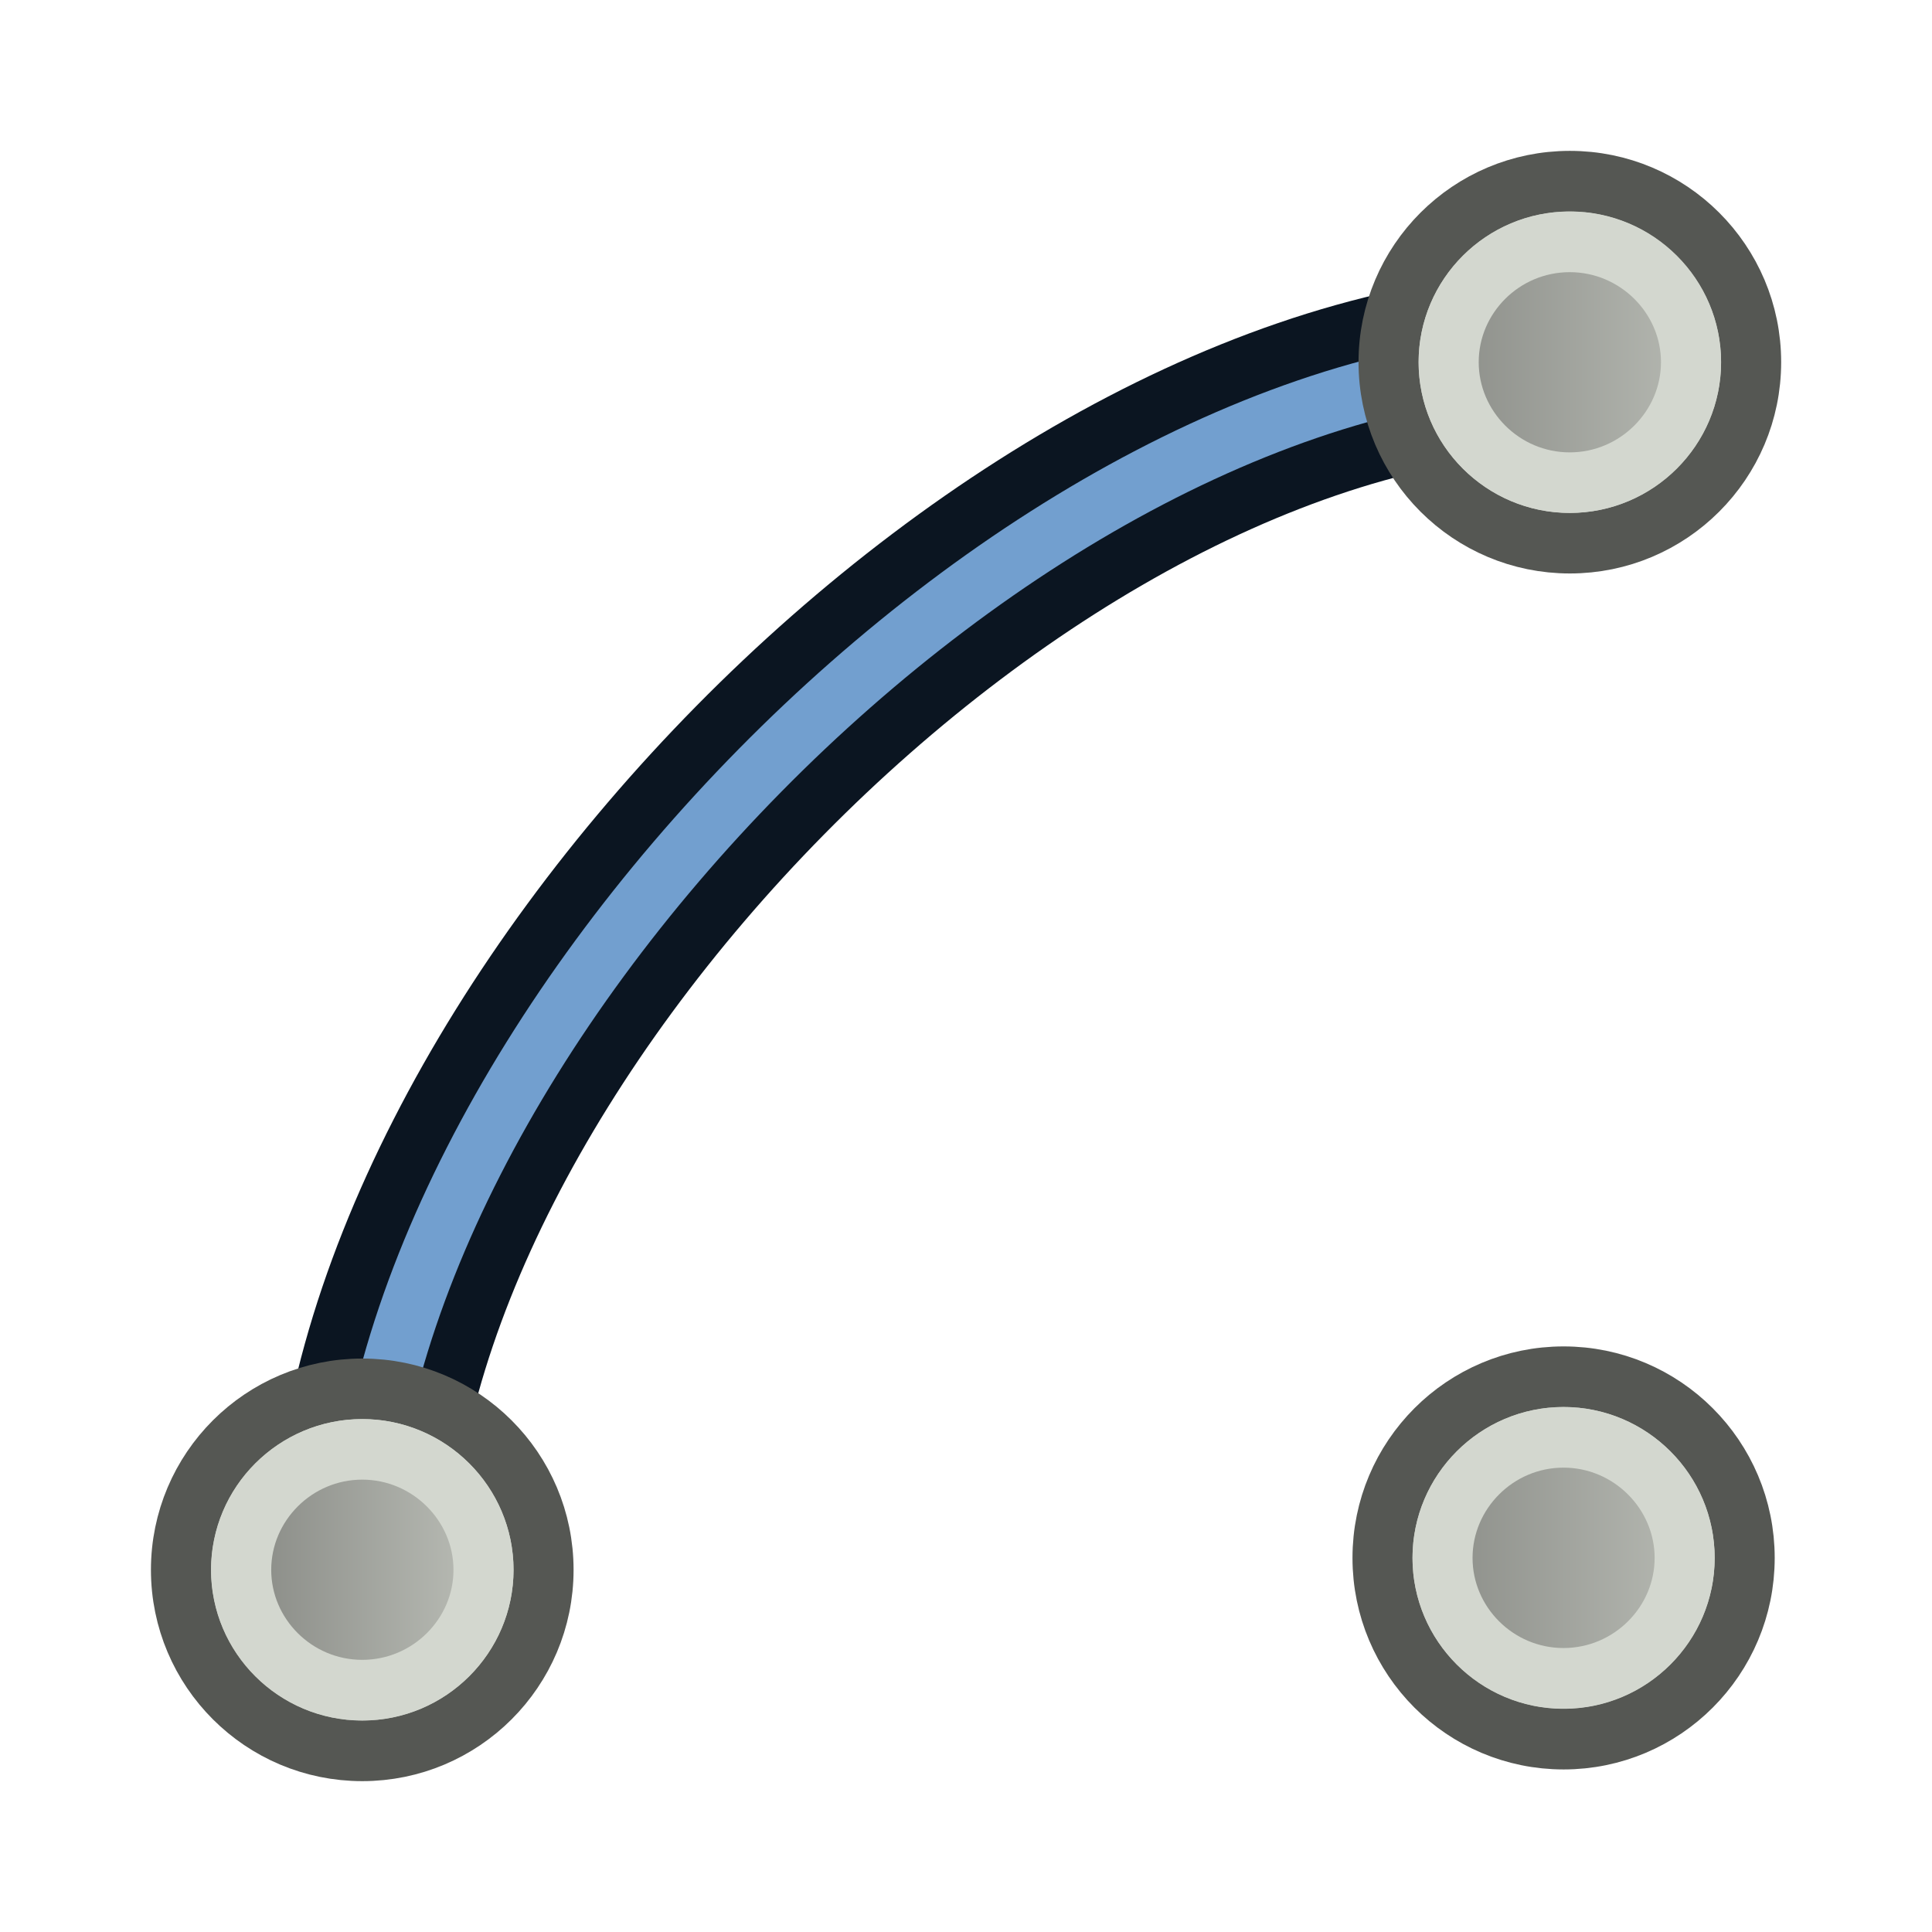 <?xml version="1.0" encoding="UTF-8" standalone="no"?>
<!-- Created with Inkscape (http://www.inkscape.org/) -->

<svg
   width="64"
   height="64"
   viewBox="0 0 16.933 16.933"
   version="1.1"
   id="svg1593"
   xmlns:xlink="http://www.w3.org/1999/xlink"
   xmlns="http://www.w3.org/2000/svg"
   xmlns:svg="http://www.w3.org/2000/svg"
   xmlns:rdf="http://www.w3.org/1999/02/22-rdf-syntax-ns#"
   xmlns:cc="http://creativecommons.org/ns#"
   xmlns:dc="http://purl.org/dc/elements/1.1/">
  <defs
     id="defs1587">
    <linearGradient
       id="linearGradient4">
      <stop
         style="stop-color:#888a85;stop-opacity:1"
         offset="0"
         id="stop4" />
      <stop
         style="stop-color:#babdb6;stop-opacity:1"
         offset="1"
         id="stop5" />
    </linearGradient>
    <linearGradient
       id="linearGradient1">
      <stop
         style="stop-color:#888a85;stop-opacity:1;"
         offset="0"
         id="stop1" />
      <stop
         style="stop-color:#babdb6;stop-opacity:1;"
         offset="1"
         id="stop2" />
    </linearGradient>
    <linearGradient
       xlink:href="#linearGradient1"
       id="linearGradient2"
       x1="12.879"
       y1="282.921"
       x2="15.943"
       y2="282.921"
       gradientUnits="userSpaceOnUse" />
    <linearGradient
       xlink:href="#linearGradient1"
       id="linearGradient3"
       gradientUnits="userSpaceOnUse"
       x1="1.277"
       y1="294.449"
       x2="3.732"
       y2="294.449" />
    <linearGradient
       xlink:href="#linearGradient4"
       id="linearGradient5"
       x1="12.879"
       y1="294.401"
       x2="15.943"
       y2="294.401"
       gradientUnits="userSpaceOnUse" />
  </defs>
  <g
     id="layer1"
     transform="matrix(0.864,0,0,0.873,1.253,1.14)">
    <g
       id="g8"
       style="display:inline">
      <path
         style="display:inline;opacity:1;fill:none;fill-opacity:1;fill-rule:nonzero;stroke:#0b1521;stroke-width:1.828;stroke-linecap:square;stroke-linejoin:bevel;stroke-miterlimit:4;stroke-dasharray:none;stroke-dashoffset:0;stroke-opacity:1"
         id="path1"
         d="m 2.224,294.526 c 7.736e-4,-5.247 6.682,-12.128 12.246,-12.128"
         transform="translate(1.4222269e-8,-280.067)" />
      <path
         style="display:inline;opacity:1;fill:none;fill-opacity:1;fill-rule:nonzero;stroke:#729fcf;stroke-width:0.609;stroke-linecap:square;stroke-linejoin:bevel;stroke-miterlimit:4;stroke-dasharray:none;stroke-dashoffset:0;stroke-opacity:1;font-variation-settings:normal;vector-effect:none;-inkscape-stroke:none;stop-color:#000000;stop-opacity:1"
         id="path6"
         d="m 2.224,294.526 c 7.736e-4,-5.247 6.682,-12.128 12.246,-12.128"
         transform="translate(1.4222269e-8,-280.067)" />
    </g>
    <g
       id="g9"
       style="display:inline">
      <ellipse
         style="display:inline;opacity:1;fill:#d3d7cf;fill-opacity:1;fill-rule:nonzero;stroke:#555753;stroke-width:0.609;stroke-linecap:square;stroke-linejoin:bevel;stroke-miterlimit:4;stroke-dasharray:none;stroke-dashoffset:0;stroke-opacity:1;font-variation-settings:normal;vector-effect:none;-inkscape-stroke:none;stop-color:#000000;stop-opacity:1"
         id="path1738-3-8"
         transform="translate(0,-280.067)"
         cx="14.411"
         cy="294.402"
         rx="1.837"
         ry="1.819" />
      <path
         style="display:inline;opacity:1;fill:url(#linearGradient5);fill-opacity:1;fill-rule:nonzero;stroke:#d3d7cf;stroke-width:0.609;stroke-linecap:square;stroke-linejoin:bevel;stroke-miterlimit:4;stroke-dasharray:none;stroke-dashoffset:0;stroke-opacity:1;font-variation-settings:normal;vector-effect:none;-inkscape-stroke:none;stop-color:#000000;stop-opacity:1"
         id="ellipse10"
         transform="translate(0,-280.067)"
         d="m 14.41,293.191 c 0.678,0 1.229,0.55 1.229,1.211 0,0.661 -0.55,1.209 -1.229,1.209 -0.678,0 -1.227,-0.547 -1.227,-1.209 0,-0.662 0.549,-1.211 1.227,-1.211 z" />
    </g>
    <g
       id="g10"
       style="display:inline"
       transform="matrix(1.001,0,0,0.999,0.049,-0.52)">
      <ellipse
         style="display:inline;opacity:1;fill:#d3d7cf;fill-opacity:1;fill-rule:nonzero;stroke:#555753;stroke-width:0.609;stroke-linecap:square;stroke-linejoin:bevel;stroke-miterlimit:4;stroke-dasharray:none;stroke-dashoffset:0;stroke-opacity:1;font-variation-settings:normal;vector-effect:none;-inkscape-stroke:none;stop-color:#000000;stop-opacity:1"
         id="path1738-3"
         transform="translate(0,-280.067)"
         cx="14.411"
         cy="282.92"
         rx="1.837"
         ry="1.819" />
      <path
         style="display:inline;opacity:1;fill:url(#linearGradient2);fill-opacity:1;fill-rule:nonzero;stroke:#d3d7cf;stroke-width:0.609;stroke-linecap:square;stroke-linejoin:bevel;stroke-miterlimit:4;stroke-dasharray:none;stroke-dashoffset:0;stroke-opacity:1;font-variation-settings:normal;vector-effect:none;-inkscape-stroke:none;stop-color:#000000;stop-opacity:1"
         id="ellipse11"
         transform="translate(0,-280.067)"
         d="m 14.41,281.711 c 0.678,0 1.229,0.548 1.229,1.209 0,0.661 -0.551,1.211 -1.229,1.211 -0.678,0 -1.227,-0.549 -1.227,-1.211 0,-0.662 0.548,-1.209 1.227,-1.209 z" />
    </g>
    <g
       id="g12"
       style="display:inline"
       transform="matrix(1.001,0,0,0.999,-0.282,0.087)">
      <ellipse
         style="opacity:1;fill:#d3d7cf;fill-opacity:1;fill-rule:nonzero;stroke:#555753;stroke-width:0.609;stroke-linecap:square;stroke-linejoin:bevel;stroke-miterlimit:4;stroke-dasharray:none;stroke-dashoffset:0;stroke-opacity:1"
         id="path1738"
         cx="2.504"
         cy="294.449"
         rx="1.837"
         ry="1.819"
         transform="translate(0,-280.067)" />
      <path
         style="font-variation-settings:normal;opacity:1;vector-effect:none;fill:url(#linearGradient3);fill-opacity:1;fill-rule:nonzero;stroke:#d3d7cf;stroke-width:0.609;stroke-linecap:square;stroke-linejoin:bevel;stroke-miterlimit:4;stroke-dasharray:none;stroke-dashoffset:0;stroke-opacity:1;-inkscape-stroke:none;stop-color:#000000;stop-opacity:1"
         id="ellipse1"
         transform="translate(0,-280.067)"
         d="m 2.504,293.238 c 0.678,0 1.229,0.55 1.229,1.211 0,0.661 -0.55,1.209 -1.229,1.209 -0.678,0 -1.227,-0.547 -1.227,-1.209 0,-0.662 0.549,-1.211 1.227,-1.211 z" />
    </g>
  </g>
</svg>
